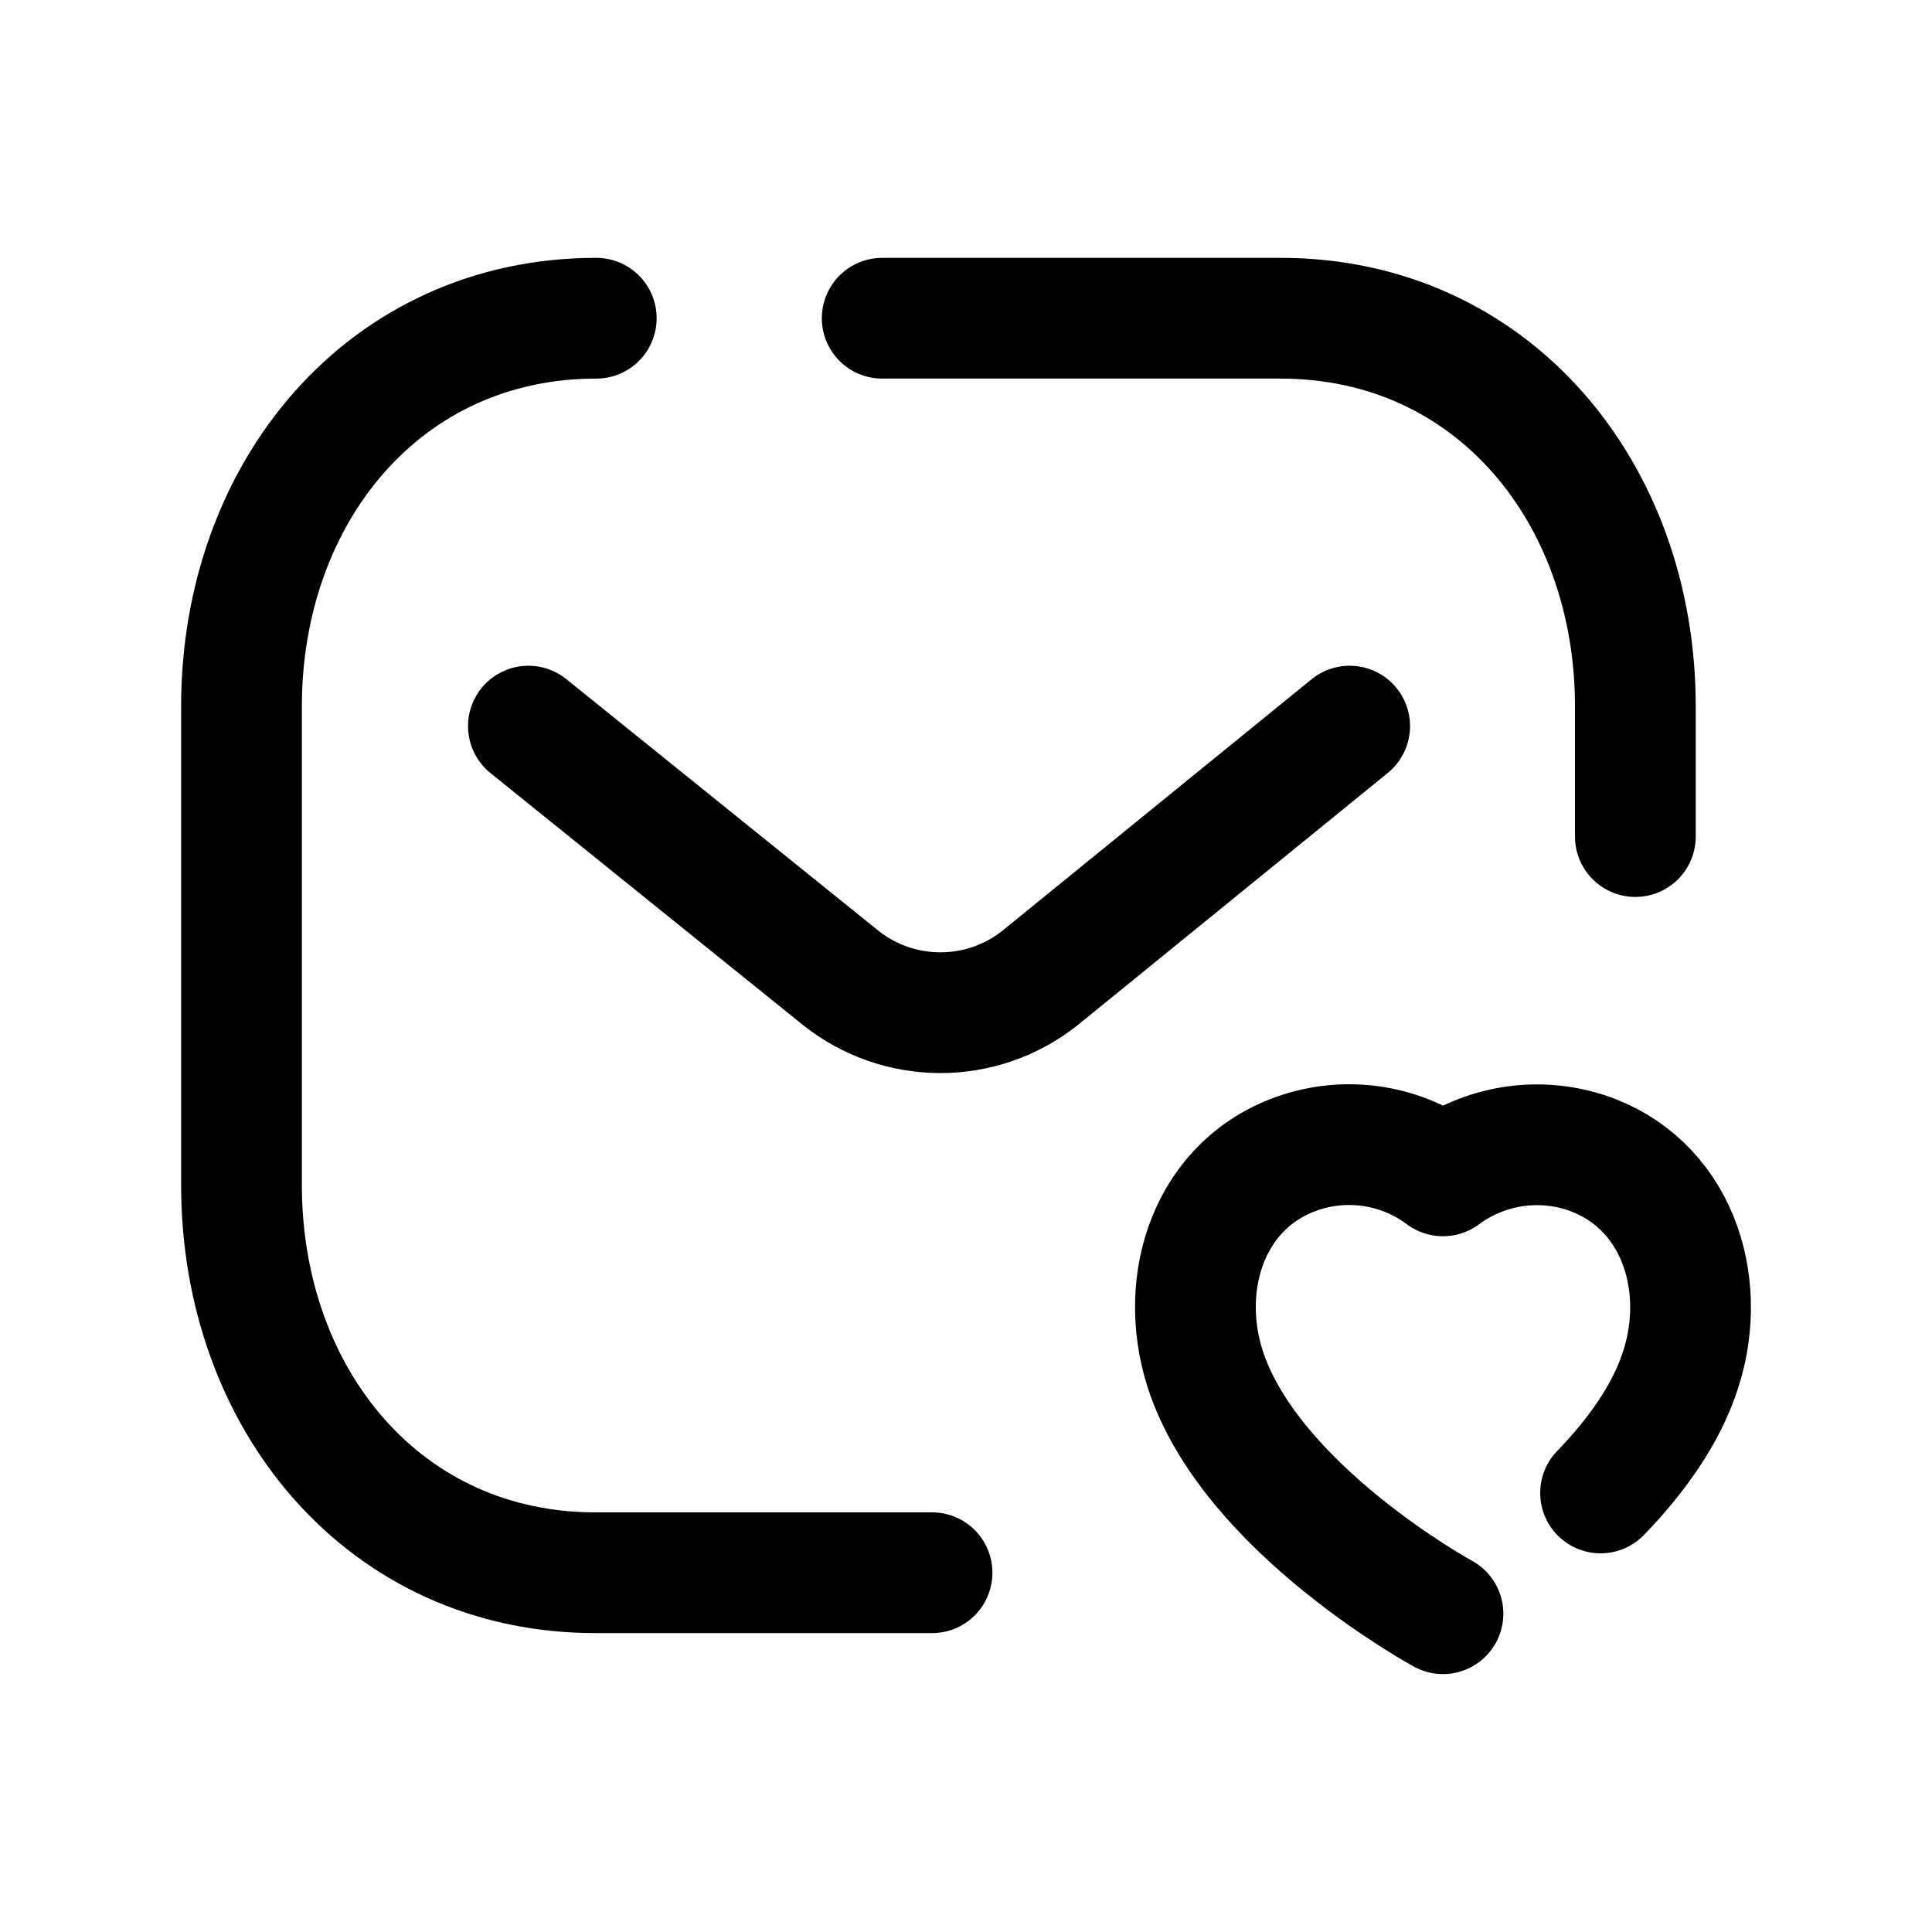 <svg width="24" height="24" viewBox="0 0 24 24" fill="none" xmlns="http://www.w3.org/2000/svg">
<path d="M7.407 3.953C4.775 3.953 3 6.117 3 8.775V14.721C3 17.381 4.775 19.543 7.407 19.537H11.578" stroke="black" stroke-width="1.5" stroke-linecap="round" stroke-linejoin="round"/>
<path d="M20.315 10.392V8.775C20.315 6.117 18.54 3.953 15.907 3.953H10.959" stroke="black" stroke-width="1.5" stroke-linecap="round" stroke-linejoin="round"/>
<path d="M16.766 9.02L12.92 12.148C12.195 12.724 11.169 12.724 10.444 12.148L6.564 9.02" stroke="black" stroke-width="1.5" stroke-linecap="round" stroke-linejoin="round"/>
<path d="M17.925 20.046C17.925 20.046 15.53 18.742 14.97 17.003C14.623 15.917 15.028 14.677 16.168 14.311C16.767 14.12 17.422 14.23 17.925 14.607C18.429 14.233 19.082 14.123 19.68 14.311C20.819 14.677 21.228 15.917 20.881 17.003C20.702 17.572 20.317 18.097 19.883 18.546" stroke="black" stroke-width="1.5" stroke-linecap="round" stroke-linejoin="round"/>
</svg>